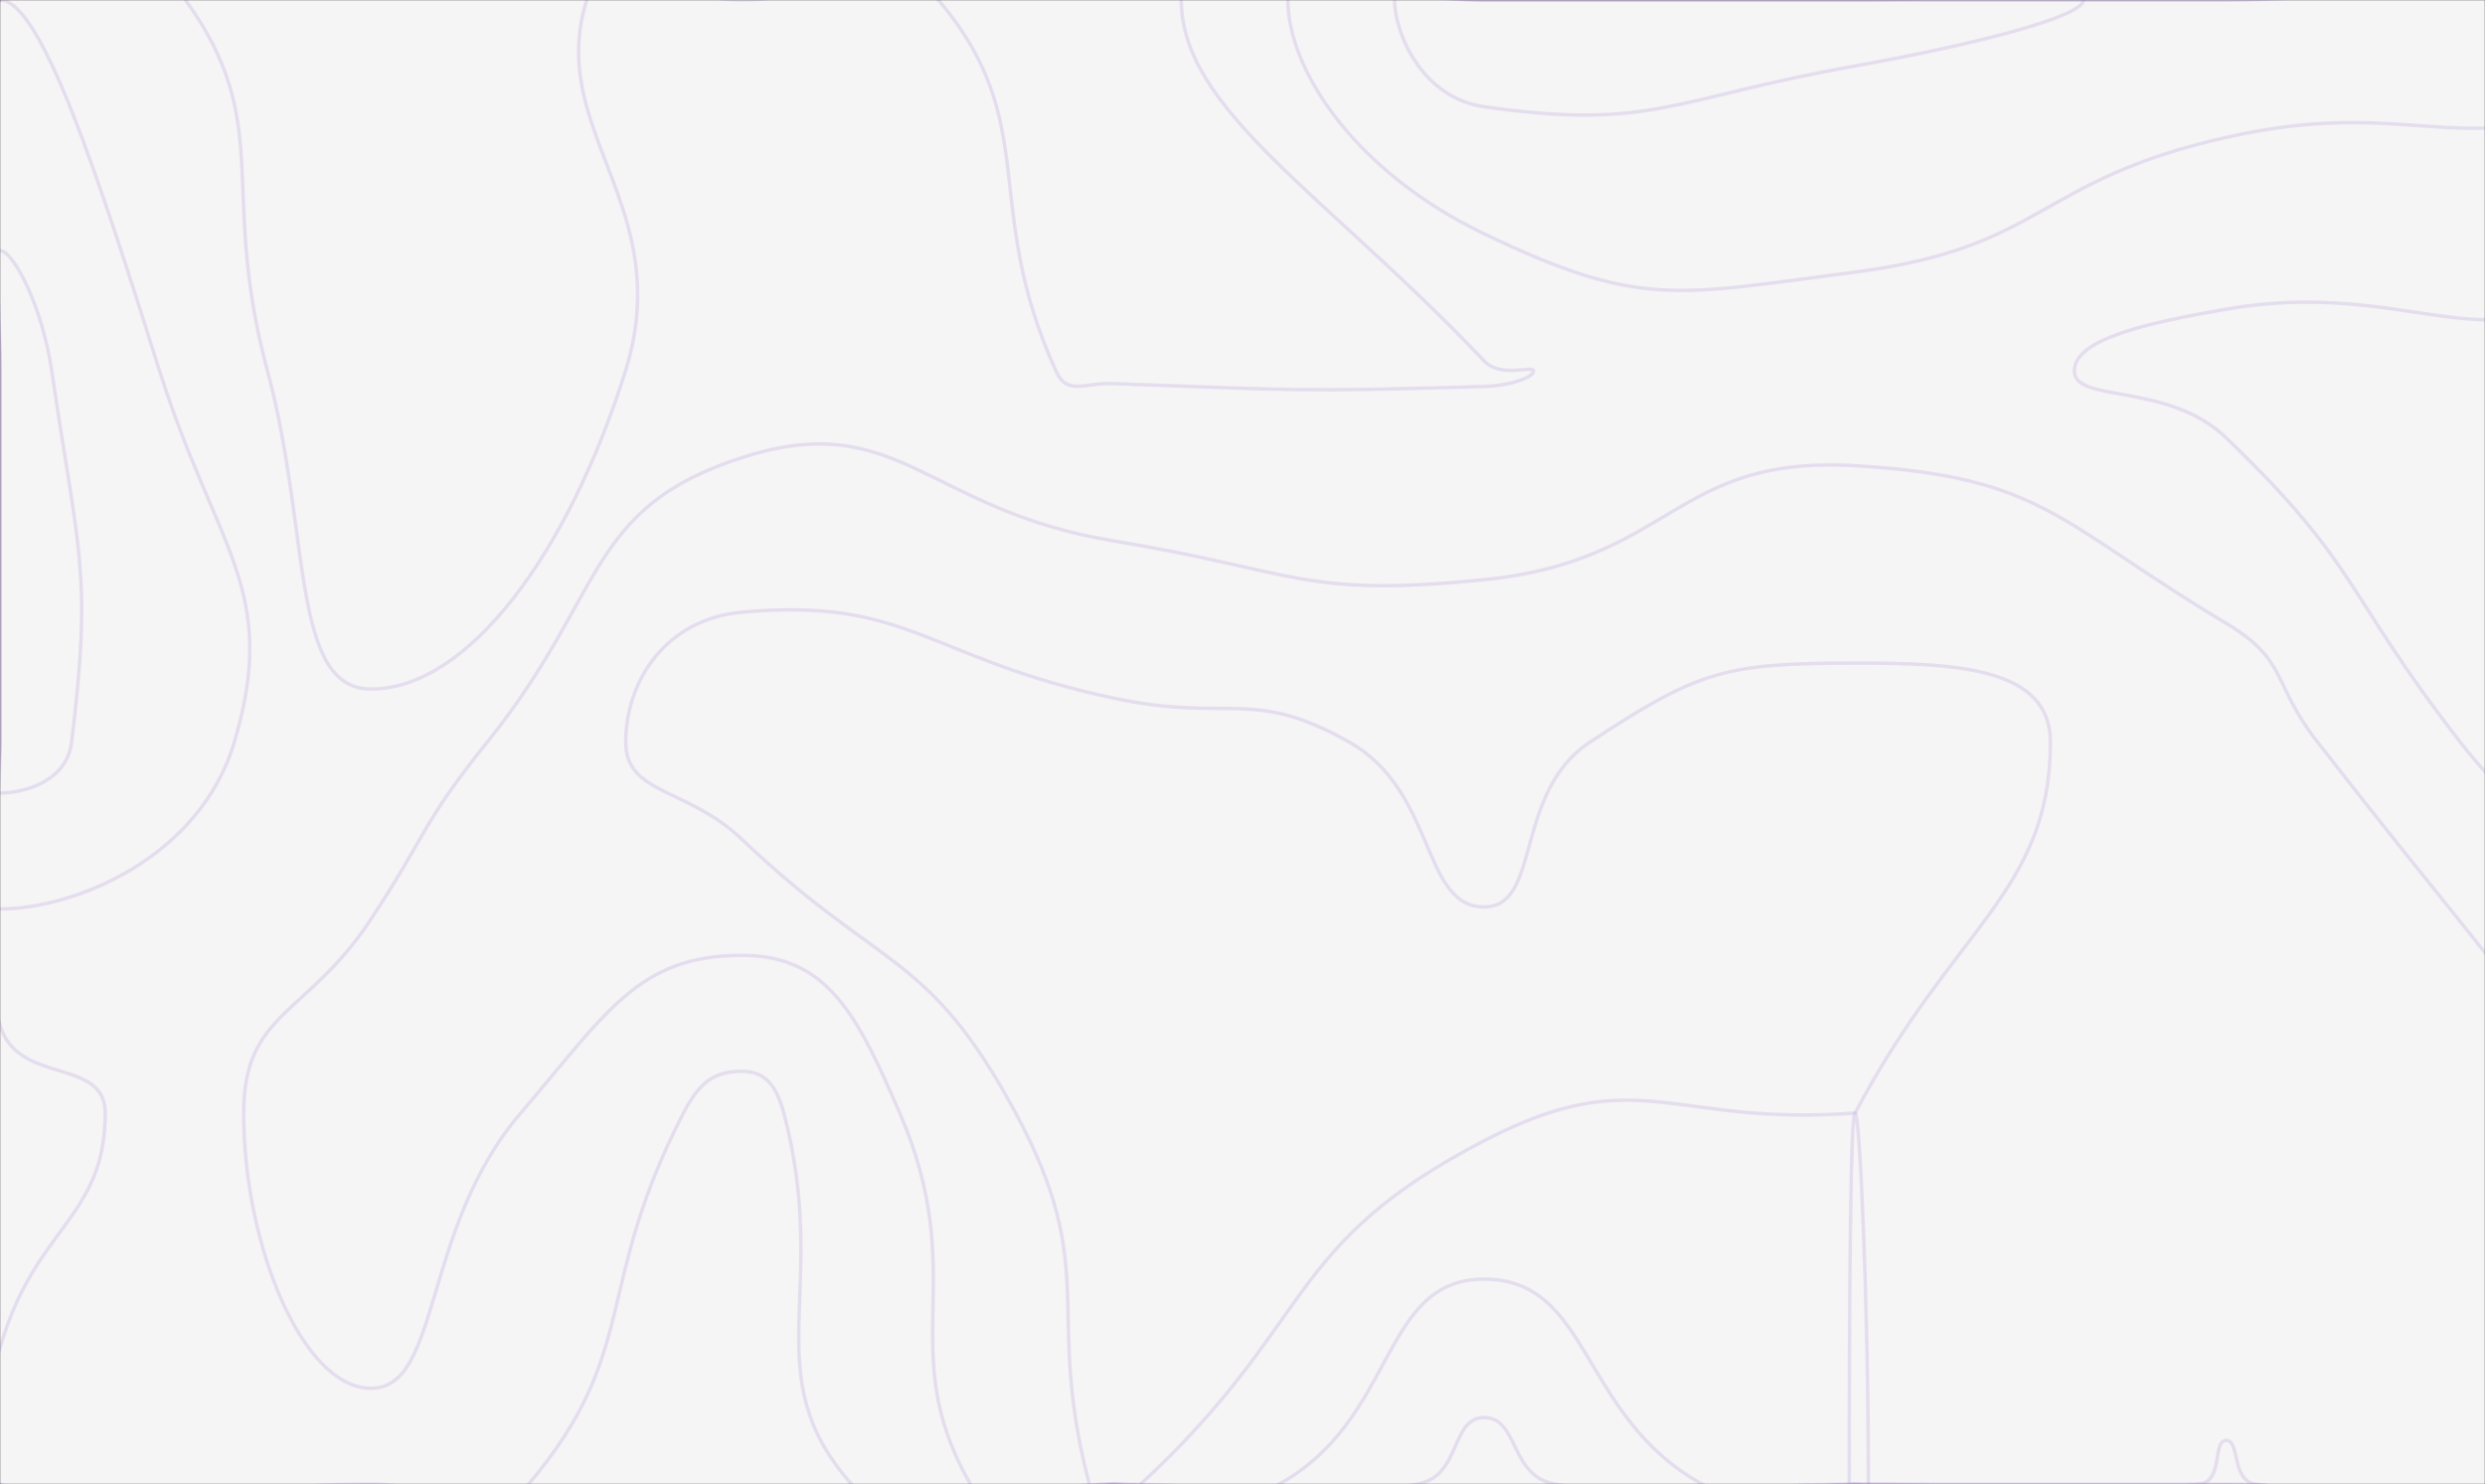 <svg xmlns="http://www.w3.org/2000/svg" version="1.1" xmlns:xlink="http://www.w3.org/1999/xlink" xmlns:svgjs="http://svgjs.dev/svgjs" width="1440" height="860" preserveAspectRatio="none" viewBox="0 0 1440 860"><rect x="0" y="0" width="1440" height="860" fill="#333333" stroke="none"/><g mask="url(&quot;#SvgjsMask1010&quot;)" fill="none"><rect width="1440" height="860" x="0" y="0" fill="rgba(245, 245, 245, 1)"></rect><path d="M107.5 0C159.58 72.23 126.41 108.82 155 215C180.16 308.46 168.23 399.29 215 399.29C271.95 399.29 329.81 319.2 362.43 215C392.31 119.56 316.15 75.9 340 0C349.93 -31.6 385 0 430 0C486.91 0 513.31 -36.06 543.82 0C604.27 71.44 567.94 118.37 611.92 215C618.53 229.51 628.12 221.68 645 222.29C752.16 226.16 753.1 227.16 860 223.96C874.93 223.51 888.67 218.76 888.67 215C888.67 211.34 869.88 219.52 860 209.11C767.82 112.02 684.54 63.65 684.54 0C684.54 -40.91 772.27 0 860 0C967.5 0 967.5 0 1075 0C1182.5 0 1182.5 0 1290 0C1397.5 0 1443.74 -46.24 1505 0C1551.24 34.89 1551.15 123.8 1505 162.26C1443.65 213.38 1395.17 160.86 1290 179.17C1243.69 187.23 1202.05 196.48 1202.05 215C1202.05 233.74 1256.28 221.27 1290 253.7C1368.06 328.77 1357.5 342.09 1425.62 430C1465 480.83 1483.94 474.15 1505 531.18C1523.63 581.65 1505 588.09 1505 645C1505 752.5 1558.75 806.25 1505 860C1451.25 913.75 1397.5 860 1290 860C1182.5 860 1182.5 860 1075 860C987.97 860 982.21 874.55 900.95 860C874.71 855.3 880.18 821.49 860 821.49C840.45 821.49 846.84 855.46 821.49 860C739.34 874.71 733.24 860 645 860C569.2 860 532.47 904.03 493.4 860C437.07 796.53 481.6 748.41 454.19 645C449.9 628.81 443.1 620.81 430 620.81C414.03 620.81 405.43 626.85 396.05 645C343.62 746.44 371.4 782.79 306.38 860C280.87 890.29 260.69 860 215 860C107.5 860 78.66 888.84 0 860C-28.84 849.43 -10.54 818.33 0 781.17C19.95 710.83 60.97 706.07 60.97 645C60.97 612.45 9.96 629.05 0 593.94C-20.53 521.55 0 511.97 0 430C0 322.5 0 322.5 0 215C0 107.5 -35.83 71.67 0 0C17.92 -35.83 82.08 -35.27 107.5 0" stroke="rgba(188, 164, 220, 0.29)" stroke-width="2"></path><path d="M0 0C24.11 0 57.45 104.01 92.5 215C125.34 319.01 162.06 341.45 135.79 430C115.81 497.32 42.96 526.75 0 526.75C-24.93 526.75 0 478.38 0 430C0 322.5 0 322.5 0 215C0 107.5 -22.14 0 0 0" stroke="rgba(188, 164, 220, 0.29)" stroke-width="2"></path><path d="M860 135.48C786.04 100 746.32 41.23 746.32 0C746.32 -26.51 803.16 0 860 0C967.5 0 967.5 0 1075 0C1182.5 0 1182.5 0 1290 0C1397.5 0 1421.21 -23.71 1505 0C1528.71 6.71 1528.64 52.09 1505 60.85C1421.14 91.91 1394.38 56.13 1290 79.63C1179.38 104.54 1185.54 143.31 1075 157.67C970.54 171.24 950.38 178.84 860 135.48" stroke="rgba(188, 164, 220, 0.29)" stroke-width="2"></path><path d="M282.39 430C351.53 344 339.16 294.38 430 265.17C520.46 236.08 536.48 295.53 645 313.39C751.48 330.91 754.63 346.6 860 335.94C969.63 324.85 969.53 263.69 1075 269.89C1184.53 276.32 1192.33 302.83 1290 361.2C1326.29 382.89 1316.21 395.79 1342.92 430C1423.71 533.48 1426.48 532.41 1505 636.57C1507.52 639.91 1505 640.79 1505 645C1505 752.5 1556.51 804.01 1505 860C1457.61 911.51 1400.3 870.95 1307.2 860C1292.8 858.31 1298.27 834.71 1290 834.71C1281.99 834.71 1288.52 858.37 1274.64 860C1181.02 871.01 1174.82 860 1075 860C1030.64 860 1022.67 880.1 986.27 860C915.17 820.74 922.22 741.27 860 741.27C799.72 741.27 809.6 822.27 741.27 860C702.1 881.63 693.13 860 645 860C603.65 860 579.26 889.48 562.31 860C517.45 781.98 562.98 741.32 521.38 645C496.82 588.13 479.5 553.63 430 553.63C369.68 553.63 351.68 586.74 301.75 645C244.18 712.18 255.79 804.52 215 804.52C175.51 804.52 141.19 722.03 141.19 645C141.19 586.07 178.09 588.8 215 532.61C248.69 481.3 244.03 477.72 282.39 430" stroke="rgba(188, 164, 220, 0.29)" stroke-width="2"></path><path d="M0 145.27C7.82 145.27 24.59 177.89 30 215C45.34 320.26 53.62 331.12 41.49 430C38.62 453.4 13.13 459.56 0 459.56C-7.62 459.56 0 444.78 0 430C0 322.5 0 322.5 0 215C0 180.13 -7.18 145.27 0 145.27" stroke="rgba(188, 164, 220, 0.29)" stroke-width="2"></path><path d="M860 61.85C823.73 56.66 808.1 18.82 808.1 0C808.1 -12.1 834.05 0 860 0C967.5 0 967.5 0 1075 0C1141.15 0 1207.31 -9.36 1207.31 0C1207.31 9.75 1142.56 26.19 1075 38.22C968.9 57.11 957.18 75.77 860 61.85" stroke="rgba(188, 164, 220, 0.29)" stroke-width="2"></path><path d="M362.61 430C362.61 394.79 385.66 358.76 430 354.75C526.86 346 537.12 381.42 645 404.49C713.03 419.04 724.85 397.92 781.82 430C832.35 458.46 823.65 525.56 860 525.56C893.45 525.56 876.83 459.31 921.43 430C984.33 388.66 999.3 384.26 1075 384.26C1132.66 384.26 1188.16 386.41 1188.16 430C1188.16 516.78 1131.58 537.5 1075 645C1075 645 1075 645 1075 645C967.5 653.02 949.79 614.4 860 661.04C742.81 721.9 762.74 765.89 661.04 860C655.24 865.37 653.02 860 645 860C638.11 860 632.89 866.36 631.22 860C604.67 758.86 638.29 737.33 588.56 645C537.68 550.55 511.16 563.67 430 486.44C398.18 456.17 362.61 460.64 362.61 430" stroke="rgba(188, 164, 220, 0.29)" stroke-width="2"></path><path d="M1071.59 860C1071.59 754.18 1072.23 645 1075 645C1077.77 645 1082.68 756.21 1082.68 860C1082.68 863.71 1078.84 860 1075 860C1073.29 860 1071.59 861.68 1071.59 860" stroke="rgba(188, 164, 220, 0.29)" stroke-width="2"></path></g><defs><mask id="SvgjsMask1010"><rect width="1440" height="860" fill="#ffffff"></rect></mask></defs></svg>